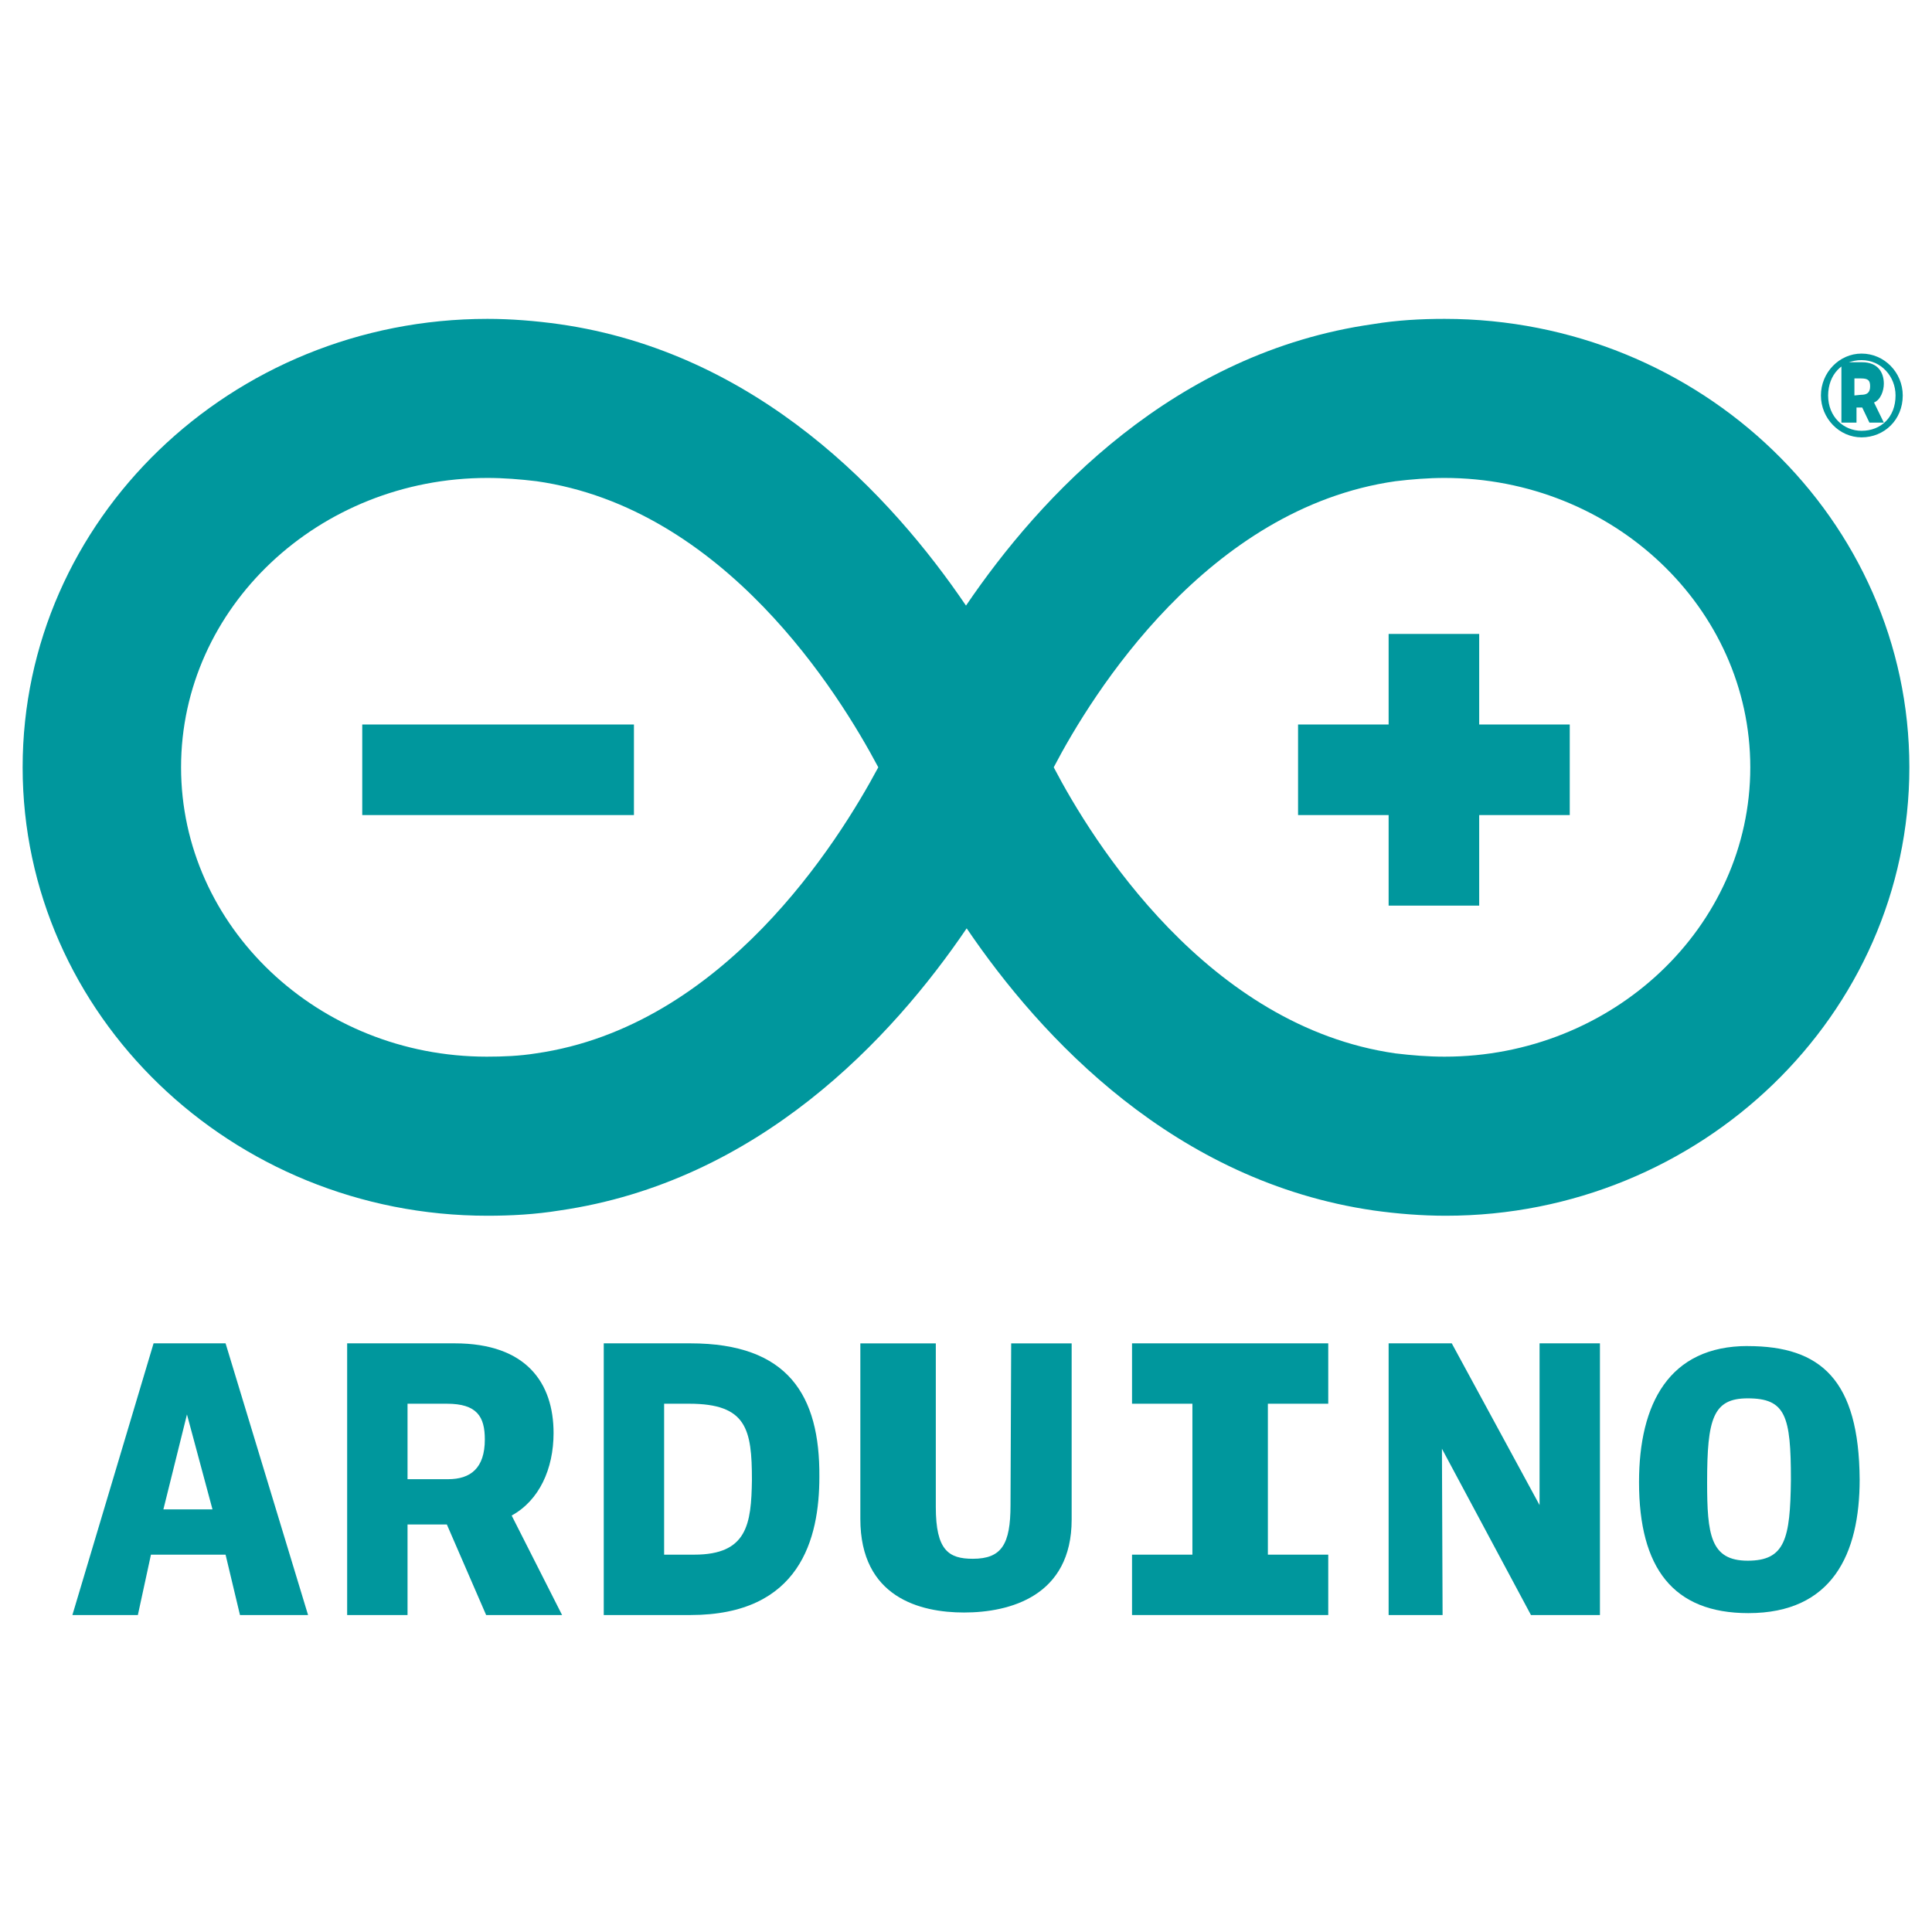 <svg xmlns="http://www.w3.org/2000/svg" viewBox="0 0 128 128">
 <path d="m126.5 50.836c0-16.395-13.836-29.71-30.794-29.71-1.562 0-3.167 0.087-4.729 0.347-13.185 1.865-22.033 11.363-26.977 18.65-4.944-7.287-13.792-16.785-26.978-18.65-1.562-0.217-3.167-0.347-4.728-0.347-17.002 0-30.794 13.315-30.794 29.71s13.836 29.71 30.795 29.71c1.561 0 3.166-0.087 4.771-0.347 13.186-1.908 22.033-11.407 26.979-18.694 4.944 7.287 13.792 16.786 26.978 18.694 1.562 0.217 3.166 0.347 4.771 0.347 16.866 0 30.706-13.316 30.706-29.71zm-90.996 18.954c-1.084 0.173-2.169 0.217-3.253 0.217-11.19 0-20.255-8.632-20.255-19.171 0-10.583 9.108-19.171 20.299-19.171 1.084 0 2.168 0.087 3.253 0.217 12.448 1.778 20.038 14.053 22.641 18.954-2.647 4.944-10.28 17.176-22.685 18.954zm56.949 0c-12.448-1.778-20.082-14.053-22.641-18.954 2.559-4.901 10.192-17.176 22.641-18.954 1.084-0.13 2.168-0.217 3.253-0.217 11.189 0 20.255 8.632 20.255 19.171 0 10.583-9.108 19.171-20.255 19.171-1.084 0-2.168-0.087-3.252-0.217z" fill="#00979D"/>
 <path d="m123.33 28.976c1.518 0 2.732-1.17 2.732-2.775 0-1.518-1.215-2.775-2.732-2.775-1.475 0-2.689 1.258-2.689 2.775 0 1.518 1.22 2.775 2.69 2.775zm0-5.118c1.301 0 2.255 1.084 2.255 2.342 0 1.432-0.954 2.342-2.255 2.342-1.171 0-2.212-0.91-2.212-2.342 0.01-1.387 0.92-2.342 2.22-2.342z" fill="#00979D"/>
 <path d="m10.175 89l-5.379 18h4.338l0.867-4h4.944l0.954 4h4.511l-5.465-18h-4.77zm0.65 11l1.562-6.289 1.691 6.289h-3.253z" fill="#00979D"/>
 <path d="m123 27h0.377l0.478 1h0.954l-0.65-1.334c0.434-0.173 0.65-0.77 0.65-1.246 0-0.737-0.391-1.42-1.431-1.42h-1.38v4h1v-1zm-0.14-1.928h0.434c0.477 0 0.606 0.131 0.606 0.521 0 0.434-0.217 0.564-0.606 0.564l-0.434 0.043v-1.128z" fill="#00979D"/>
 <path d="m36.675 94.943c0-3.295-1.777-5.943-6.549-5.943h-7.126v18h4v-6h2.605l2.603 6h5.031l-3.34-6.592c1.822-1 2.776-3.08 2.776-5.467zm-6.983 3.057h-2.692v-5h2.605c1.995 0 2.516 0.852 2.516 2.37 0 1.908-0.954 2.63-2.429 2.63z" fill="#00979D"/>
 <polygon points="98 42 92 42 92 48 86 48 86 54 92 54 92 60 98 60 98 54 104 54 104 48 98 48" fill="#00979D"/>
 <path d="m45.74 89h-5.74v18h5.74c7.286 0 8.545-5.075 8.545-9.151 0.043-5.422-2.083-8.849-8.545-8.849zm0.26 14h-2v-10h1.653c3.816 0 4.164 1.682 4.164 5.064-0.044 2.906-0.303 4.936-3.817 4.936z" fill="#00979D"/>
 <path d="m115.79 89.178c-5.205 0-7.2 3.816-7.2 9.021 0 5.682 2.256 8.675 7.243 8.675 5.552 0 7.374-3.904 7.374-8.849-0.04-6.588-2.56-8.843-7.41-8.843zm0 14.222c-2.473 0-2.689-1.734-2.689-5.204 0-4.207 0.391-5.552 2.689-5.552 2.516 0 2.862 1.171 2.862 5.378-0.04 3.948-0.39 5.378-2.86 5.378z" fill="#00979D"/>
 <polygon points="102 99.717 96.183 89 92 89 92 107 95.575 107 95.532 95.983 101.43 107 106 107 106 89 102 89" fill="#00979D"/>
 <path d="m66.949 99.715c0 2.602-0.588 3.558-2.496 3.558-1.604 0-2.453-0.563-2.453-3.426v-10.844h-5v11.628c0 5.204 3.965 6.202 6.869 6.202 3.037 0 7.131-1.085 7.131-6.159v-11.67h-4.007l-0.044 10.715z" fill="#00979D"/>
 <polygon points="75 93 79 93 79 103 75 103 75 107 88 107 88 103 84 103 84 93 88 93 88 89 75 89" fill="#00979D"/>
 <rect y="48" x="24" height="6" width="18" fill="#00979D"/>
</svg>
